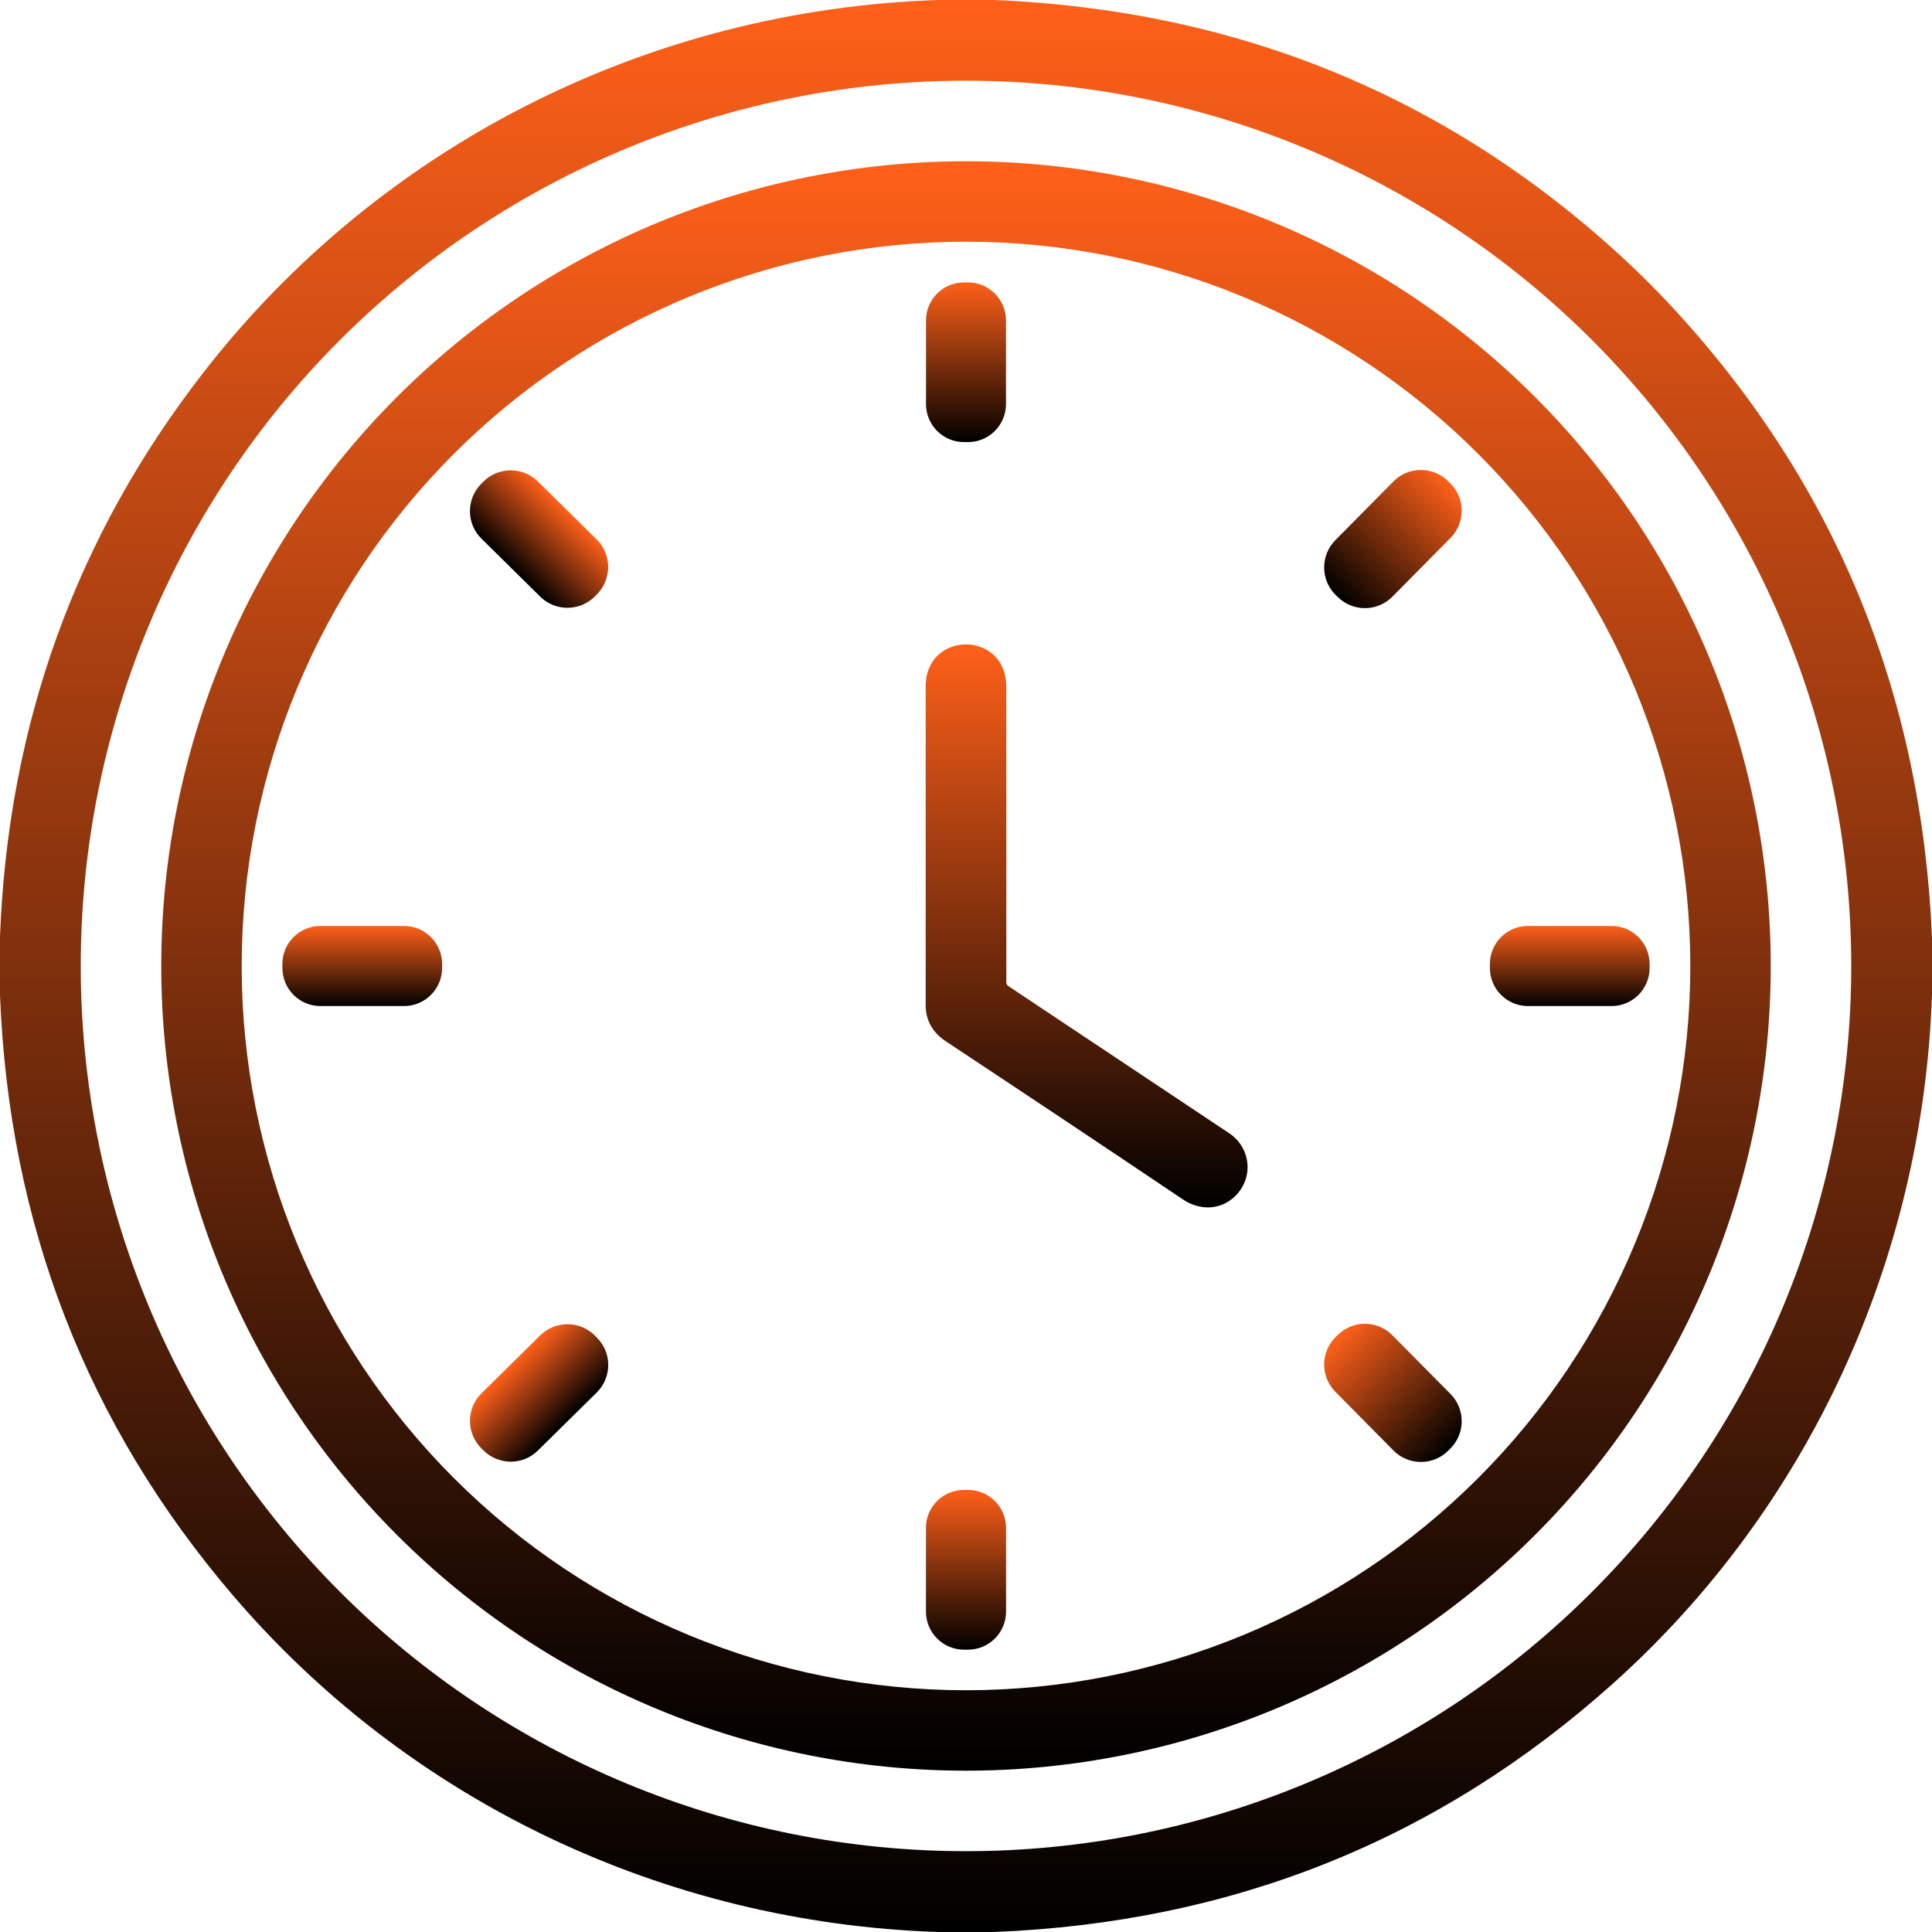 <svg width="30" height="30" viewBox="0 0 30 30" fill="none" xmlns="http://www.w3.org/2000/svg">
<g clip-path="url(#clip0_1_200)">
<path d="M14.563 0H15.446C19.216 0.159 22.462 1.488 25.183 3.988C25.471 4.253 25.747 4.53 26.012 4.818C28.513 7.541 29.842 10.791 30 14.565V15.442C29.86 19.566 28.076 23.429 25.045 26.143C22.334 28.572 19.127 29.857 15.424 30H14.569C10.315 29.859 6.354 27.97 3.623 24.78C1.348 22.122 0.14 19.012 0 15.451V14.541C0.126 11.251 1.179 8.332 3.159 5.784C5.893 2.267 10.05 0.152 14.563 0ZM28.746 14.999C28.746 13.194 28.39 11.407 27.7 9.739C27.009 8.071 25.996 6.556 24.72 5.279C23.444 4.003 21.928 2.99 20.26 2.3C18.593 1.609 16.805 1.253 15 1.253C11.354 1.253 7.858 2.702 5.28 5.279C2.702 7.857 1.254 11.354 1.254 14.999C1.254 18.645 2.702 22.142 5.28 24.719C7.858 27.297 11.354 28.745 15 28.745C16.805 28.745 18.593 28.39 20.26 27.699C21.928 27.008 23.444 25.996 24.72 24.719C25.996 23.443 27.009 21.928 27.7 20.26C28.39 18.592 28.746 16.805 28.746 14.999Z" fill="url(#paint0_linear_1_200)"/>
<path d="M27.496 15C27.496 18.314 26.179 21.492 23.836 23.835C21.492 26.179 18.314 27.495 15 27.495C11.686 27.495 8.508 26.179 6.164 23.835C3.821 21.492 2.504 18.314 2.504 15C2.504 11.685 3.821 8.507 6.164 6.164C8.508 3.82 11.686 2.504 15 2.504C18.314 2.504 21.492 3.82 23.836 6.164C26.179 8.507 27.496 11.685 27.496 15ZM26.247 15C26.247 12.017 25.062 9.156 22.952 7.047C20.843 4.938 17.983 3.753 15 3.753C12.017 3.753 9.157 4.938 7.048 7.047C4.938 9.156 3.753 12.017 3.753 15C3.753 17.982 4.938 20.843 7.048 22.952C9.157 25.061 12.017 26.246 15 26.246C16.477 26.246 17.939 25.955 19.304 25.39C20.668 24.825 21.908 23.996 22.952 22.952C23.997 21.908 24.825 20.668 25.39 19.303C25.956 17.939 26.247 16.477 26.247 15Z" fill="url(#paint1_linear_1_200)"/>
<path d="M15.03 4.385H14.97C14.643 4.385 14.379 4.65 14.379 4.976V6.274C14.379 6.601 14.643 6.865 14.97 6.865H15.03C15.357 6.865 15.621 6.601 15.621 6.274V4.976C15.621 4.65 15.357 4.385 15.03 4.385Z" fill="url(#paint2_linear_1_200)"/>
<path d="M9.265 8.376L8.353 7.477C8.116 7.243 7.735 7.246 7.502 7.483L7.471 7.514C7.237 7.751 7.24 8.132 7.477 8.365L8.389 9.265C8.625 9.498 9.006 9.495 9.24 9.259L9.271 9.227C9.504 8.99 9.501 8.609 9.265 8.376Z" fill="url(#paint3_linear_1_200)"/>
<path d="M22.519 7.504L22.487 7.472C22.251 7.238 21.871 7.24 21.637 7.476L20.735 8.388C20.502 8.624 20.504 9.004 20.739 9.238L20.772 9.27C21.008 9.503 21.388 9.501 21.621 9.265L22.524 8.353C22.757 8.117 22.755 7.737 22.519 7.504Z" fill="url(#paint4_linear_1_200)"/>
<path d="M15.661 15.314C16.837 16.097 17.979 16.858 19.086 17.596C19.432 17.828 19.471 18.304 19.167 18.585C18.937 18.798 18.62 18.794 18.367 18.624C17.159 17.811 15.931 16.993 14.684 16.168C14.484 16.037 14.374 15.841 14.374 15.615C14.374 13.92 14.374 12.268 14.374 10.66C14.375 9.788 15.625 9.788 15.625 10.663C15.626 12.209 15.627 13.738 15.626 15.249C15.626 15.277 15.638 15.299 15.661 15.314Z" fill="url(#paint5_linear_1_200)"/>
<path d="M6.274 14.378H4.976C4.65 14.378 4.385 14.643 4.385 14.969V15.031C4.385 15.357 4.65 15.622 4.976 15.622H6.274C6.6 15.622 6.865 15.357 6.865 15.031V14.969C6.865 14.643 6.6 14.378 6.274 14.378Z" fill="url(#paint6_linear_1_200)"/>
<path d="M25.024 14.378H23.726C23.4 14.378 23.135 14.643 23.135 14.969V15.031C23.135 15.357 23.4 15.622 23.726 15.622H25.024C25.35 15.622 25.615 15.357 25.615 15.031V14.969C25.615 14.643 25.35 14.378 25.024 14.378Z" fill="url(#paint7_linear_1_200)"/>
<path d="M8.389 20.735L7.477 21.635C7.24 21.868 7.238 22.249 7.471 22.486L7.502 22.517C7.736 22.754 8.117 22.757 8.353 22.523L9.265 21.624C9.502 21.39 9.505 21.009 9.271 20.773L9.24 20.741C9.007 20.505 8.626 20.502 8.389 20.735Z" fill="url(#paint8_linear_1_200)"/>
<path d="M20.772 20.73L20.739 20.762C20.504 20.995 20.502 21.375 20.735 21.611L21.637 22.523C21.871 22.759 22.251 22.761 22.487 22.527L22.519 22.495C22.755 22.262 22.757 21.882 22.524 21.646L21.621 20.734C21.388 20.498 21.008 20.496 20.772 20.73Z" fill="url(#paint9_linear_1_200)"/>
<path d="M15.031 23.135H14.969C14.643 23.135 14.378 23.399 14.378 23.725V25.025C14.378 25.351 14.643 25.616 14.969 25.616H15.031C15.357 25.616 15.622 25.351 15.622 25.025V23.725C15.622 23.399 15.357 23.135 15.031 23.135Z" fill="url(#paint10_linear_1_200)"/>
</g>
<defs>
<linearGradient id="paint0_linear_1_200" x1="15" y1="0" x2="15" y2="30" gradientUnits="userSpaceOnUse">
<stop stop-color="#FF6019"/>
<stop offset="1"/>
</linearGradient>
<linearGradient id="paint1_linear_1_200" x1="15" y1="2.504" x2="15" y2="27.495" gradientUnits="userSpaceOnUse">
<stop stop-color="#FF6019"/>
<stop offset="1"/>
</linearGradient>
<linearGradient id="paint2_linear_1_200" x1="15" y1="4.385" x2="15" y2="6.865" gradientUnits="userSpaceOnUse">
<stop stop-color="#FF6019"/>
<stop offset="1"/>
</linearGradient>
<linearGradient id="paint3_linear_1_200" x1="8.809" y1="7.926" x2="7.933" y2="8.815" gradientUnits="userSpaceOnUse">
<stop stop-color="#FF6019"/>
<stop offset="1"/>
</linearGradient>
<linearGradient id="paint4_linear_1_200" x1="22.503" y1="7.488" x2="20.756" y2="9.254" gradientUnits="userSpaceOnUse">
<stop stop-color="#FF6019"/>
<stop offset="1"/>
</linearGradient>
<linearGradient id="paint5_linear_1_200" x1="16.873" y1="10.006" x2="16.873" y2="18.749" gradientUnits="userSpaceOnUse">
<stop stop-color="#FF6019"/>
<stop offset="1"/>
</linearGradient>
<linearGradient id="paint6_linear_1_200" x1="5.625" y1="14.378" x2="5.625" y2="15.622" gradientUnits="userSpaceOnUse">
<stop stop-color="#FF6019"/>
<stop offset="1"/>
</linearGradient>
<linearGradient id="paint7_linear_1_200" x1="24.375" y1="14.378" x2="24.375" y2="15.622" gradientUnits="userSpaceOnUse">
<stop stop-color="#FF6019"/>
<stop offset="1"/>
</linearGradient>
<linearGradient id="paint8_linear_1_200" x1="7.933" y1="21.185" x2="8.809" y2="22.074" gradientUnits="userSpaceOnUse">
<stop stop-color="#FF6019"/>
<stop offset="1"/>
</linearGradient>
<linearGradient id="paint9_linear_1_200" x1="20.756" y1="20.746" x2="22.503" y2="22.512" gradientUnits="userSpaceOnUse">
<stop stop-color="#FF6019"/>
<stop offset="1"/>
</linearGradient>
<linearGradient id="paint10_linear_1_200" x1="15" y1="23.135" x2="15" y2="25.616" gradientUnits="userSpaceOnUse">
<stop stop-color="#FF6019"/>
<stop offset="1"/>
</linearGradient>
<clipPath id="clip0_1_200">
<rect width="30" height="30" fill="white"/>
</clipPath>
</defs>
</svg>
